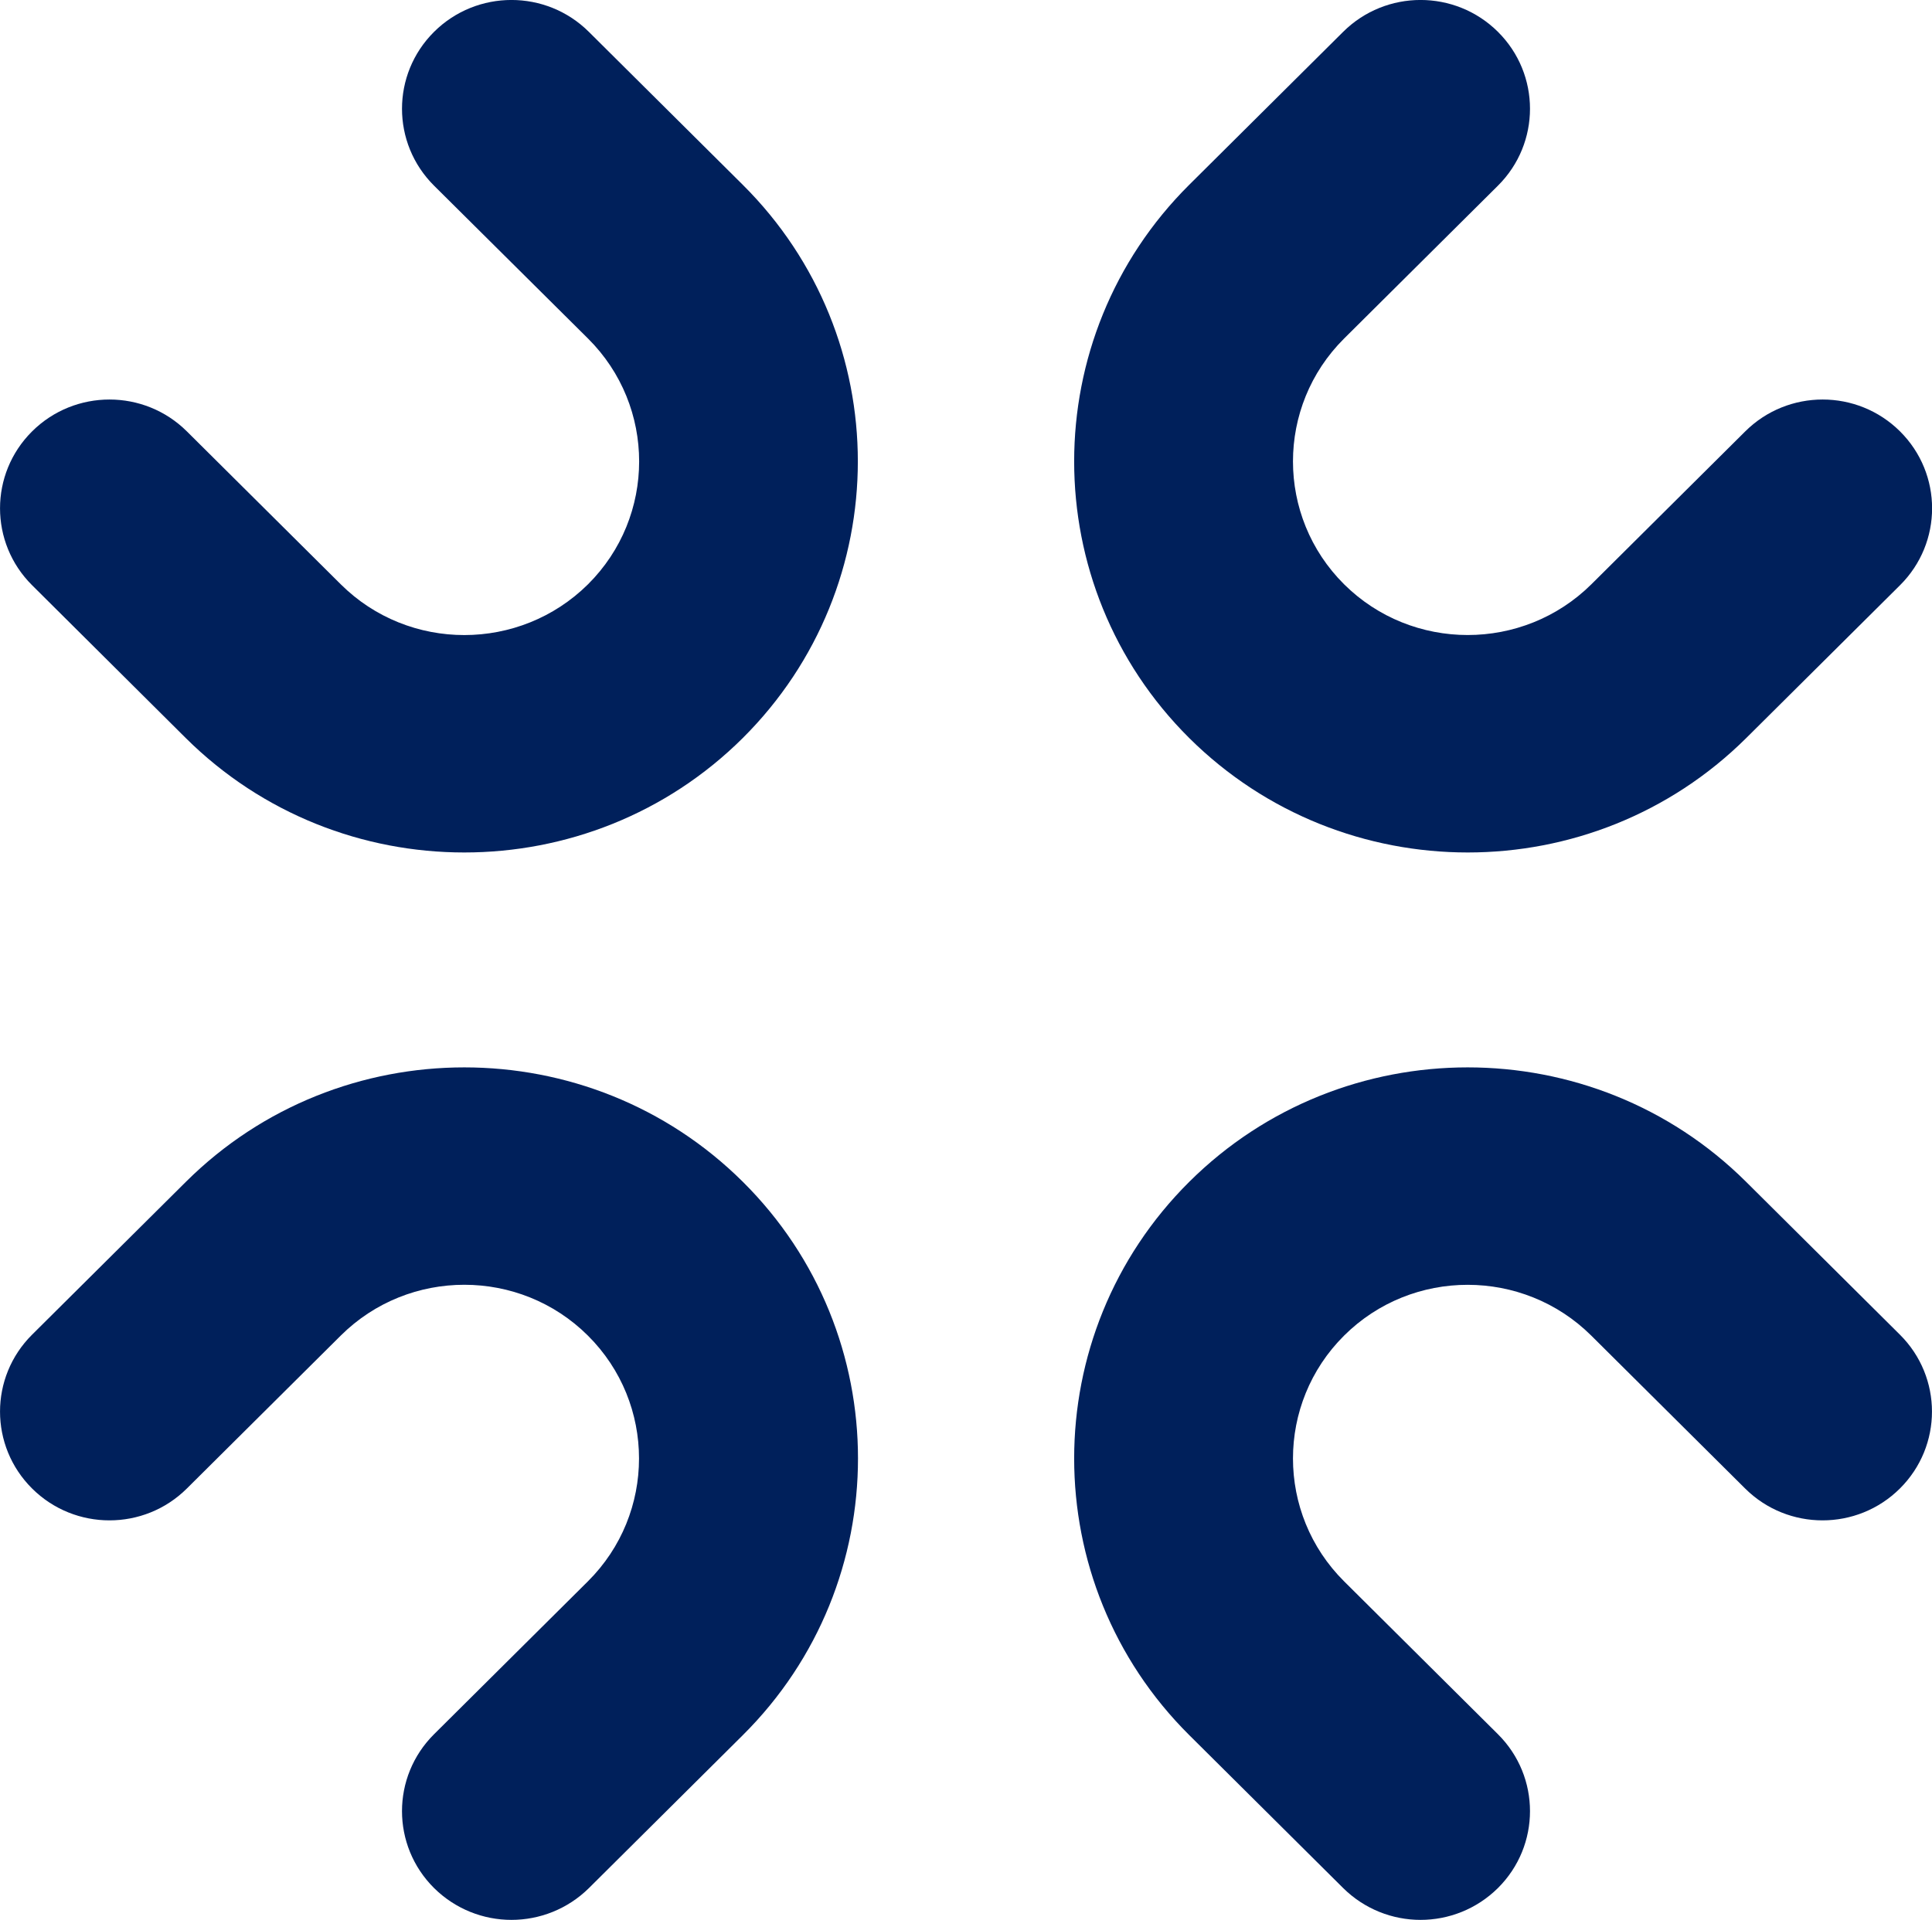 <?xml version="1.0" encoding="utf-8"?>
<!-- Generator: Adobe Illustrator 24.2.0, SVG Export Plug-In . SVG Version: 6.00 Build 0)  -->
<svg version="1.1" id="Layer_1" xmlns="http://www.w3.org/2000/svg" xmlns:xlink="http://www.w3.org/1999/xlink" x="0px" y="0px"
	 viewBox="0 0 165 164" style="enable-background:new 0 0 165 164;" xml:space="preserve">
<style type="text/css">
	.st0{clip-path:url(#SVGID_2_);fill:#00205B;}
</style>
<g>
	<defs>
		<rect id="SVGID_1_" width="165" height="164"/>
	</defs>
	<clipPath id="SVGID_2_">
		<use xlink:href="#SVGID_1_"  style="overflow:visible;"/>
	</clipPath>
	<path class="st0" d="M125.35,72.82c-8.61,0-17.22-3.26-23.78-9.77c-13.11-13.03-13.11-34.24,0-47.27l13.14-13.06
		c3.65-3.63,9.57-3.63,13.22,0c3.65,3.63,3.65,9.51,0,13.14l-13.14,13.06c-5.82,5.79-5.82,15.2,0,20.99
		c5.82,5.78,15.29,5.78,21.12,0l13.14-13.06c3.65-3.63,9.57-3.63,13.22,0c3.65,3.63,3.65,9.51,0,13.14l-13.14,13.06
		C142.57,69.56,133.96,72.82,125.35,72.82"/>
	<path class="st0" d="M43.68,164c-2.39,0-4.78-0.91-6.61-2.72c-3.65-3.63-3.65-9.51,0-13.14l13.14-13.06
		c5.82-5.79,5.82-15.2,0-20.99c-5.82-5.79-15.29-5.79-21.11,0l-13.14,13.06c-3.65,3.63-9.57,3.63-13.22,0
		c-3.65-3.63-3.65-9.51,0-13.14l13.14-13.06c13.11-13.03,34.44-13.03,47.56,0s13.11,34.24,0,47.27l-13.14,13.06
		C48.47,163.09,46.07,164,43.68,164"/>
	<path class="st0" d="M39.65,72.82c-8.61,0-17.22-3.26-23.78-9.77L2.74,49.99c-3.65-3.63-3.65-9.51,0-13.14
		c3.65-3.63,9.57-3.63,13.22,0L29.1,49.91c5.82,5.79,15.29,5.78,21.12,0c5.82-5.79,5.82-15.2,0-20.99L37.07,15.86
		c-3.65-3.63-3.65-9.51,0-13.14c3.65-3.63,9.57-3.63,13.22,0l13.14,13.06c13.11,13.03,13.11,34.23,0,47.27
		C56.88,69.56,48.27,72.82,39.65,72.82"/>
	<path class="st0" d="M121.32,164c-2.39,0-4.78-0.91-6.61-2.72l-13.14-13.06c-13.11-13.03-13.11-34.24,0-47.27
		c13.11-13.03,34.44-13.03,47.55,0l13.14,13.06c3.65,3.63,3.65,9.51,0,13.14c-3.65,3.63-9.57,3.63-13.22,0l-13.14-13.06
		c-5.82-5.78-15.29-5.79-21.11,0c-5.82,5.79-5.82,15.2,0,20.99l13.14,13.06c3.65,3.63,3.65,9.51,0,13.14
		C126.1,163.09,123.71,164,121.32,164"/>
</g>
</svg>
